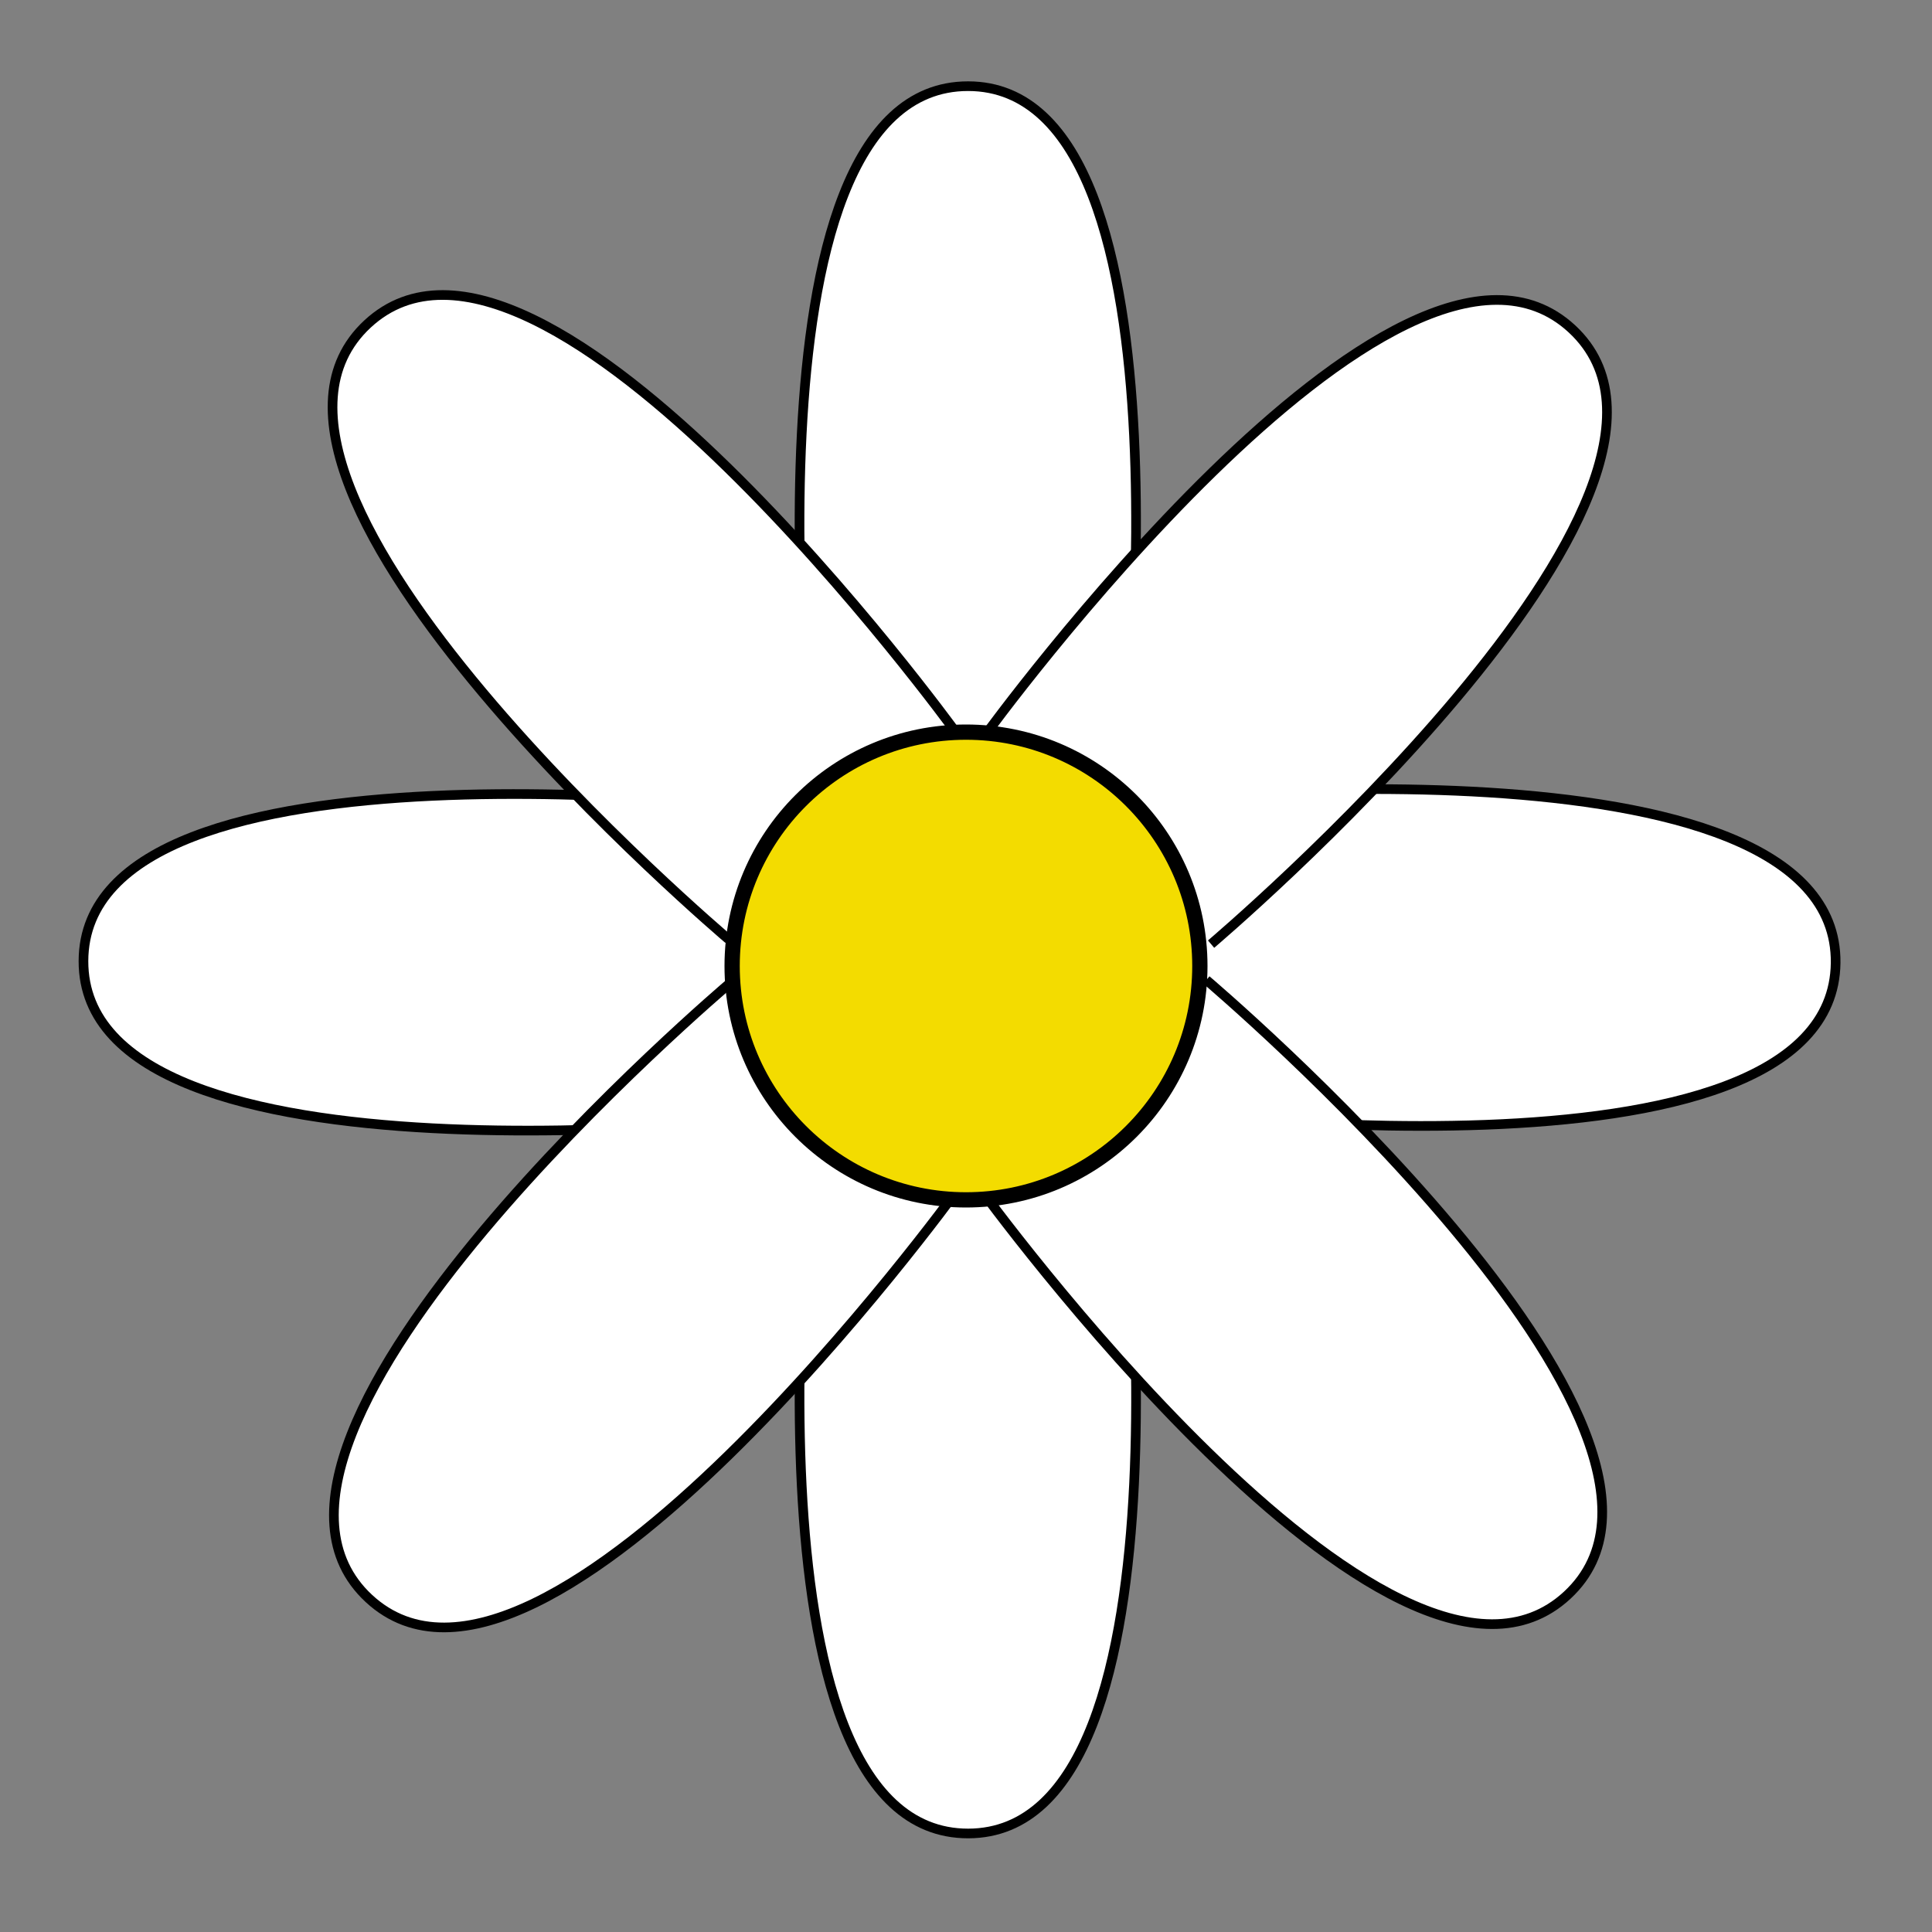 <?xml version="1.0" encoding="UTF-8" standalone="no"?>
<!-- Created with Inkscape (http://www.inkscape.org/) -->

<svg
   width="200mm"
   height="200mm"
   viewBox="0 0 200 200"
   version="1.1"
   id="svg1"
   inkscape:version="1.3.2 (1:1.3.2+202311252150+091e20ef0f)"
   sodipodi:docname="Dibuja una margarita.svg"
   xmlns:inkscape="http://www.inkscape.org/namespaces/inkscape"
   xmlns:sodipodi="http://sodipodi.sourceforge.net/DTD/sodipodi-0.dtd"
   xmlns="http://www.w3.org/2000/svg"
   xmlns:svg="http://www.w3.org/2000/svg">
  <rect x="0" y="0" width="200" height="200" fill="#808080" stroke="none"/>
  <sodipodi:namedview
     id="namedview1"
     pagecolor="#ffffff"
     bordercolor="#666666"
     borderopacity="1.0"
     inkscape:showpageshadow="2"
     inkscape:pageopacity="0.0"
     inkscape:pagecheckerboard="0"
     inkscape:deskcolor="#d1d1d1"
     inkscape:document-units="mm"
     inkscape:zoom="0.8359833"
     inkscape:cx="460.53552"
     inkscape:cy="394.74473"
     inkscape:window-width="1850"
     inkscape:window-height="1016"
     inkscape:window-x="70"
     inkscape:window-y="27"
     inkscape:window-maximized="1"
     inkscape:current-layer="layer1" />
  <defs
     id="defs1" />
  <g
     inkscape:label="Layer 1"
     inkscape:groupmode="layer"
     id="layer1">
    <path
       style="fill:#ffffff;stroke:#000000;stroke-width:1;stroke-linecap:butt;stroke-linejoin:miter;stroke-dasharray:none;stroke-opacity:1;fill-opacity:1"
       d="m 84.245,81.007 c 0,0 -8.671,-72.115 15.979,-72.086 24.65,0.029 15.856,72.345 15.856,72.345"
       id="path2"
       sodipodi:nodetypes="czc" />
    <path
       style="fill:#ffffff;stroke:#000000;stroke-width:1;stroke-linecap:butt;stroke-linejoin:miter;stroke-dasharray:none;stroke-opacity:1;fill-opacity:1"
       d="m 84.246,117.715 c 0,0 -8.671,72.115 15.979,72.086 24.65,-0.029 15.856,-72.345 15.856,-72.345"
       id="path2-5"
       sodipodi:nodetypes="czc" />
    <path
       style="fill:#ffffff;stroke:#000000;stroke-width:1;stroke-linecap:butt;stroke-linejoin:miter;stroke-dasharray:none;stroke-opacity:1;fill-opacity:1"
       d="m 80.788,83.784 c 0,0 -72.081,-8.953 -72.148,15.696 -0.067,24.65 72.282,16.139 72.282,16.139"
       id="path2-5-7"
       sodipodi:nodetypes="czc"
       inkscape:transform-center-x="54.635549"
       inkscape:transform-center-y="0.5915013" />
    <path
       style="fill:#ffffff;stroke:#000000;stroke-width:1;stroke-linecap:butt;stroke-linejoin:miter;stroke-dasharray:none;stroke-opacity:1;fill-opacity:1"
       d="m 117.732,114.707 c 0,0 71.994,9.626 72.292,-15.022 0.297,-24.648 -72.128,-16.814 -72.128,-16.814"
       id="path2-5-7-6"
       sodipodi:nodetypes="czc"
       inkscape:transform-center-x="-54.631444"
       inkscape:transform-center-y="-0.16678699" />
    <path
       style="fill:#ffffff;stroke:#000000;stroke-width:1;stroke-linecap:butt;stroke-linejoin:miter;stroke-dasharray:none;stroke-opacity:1;fill-opacity:1"
       d="m 125.371,97.735 c 0,0 55.437,-46.931 37.359,-63.687 -18.079,-16.756 -60.857,42.208 -60.857,42.208"
       id="path2-5-7-6-6"
       sodipodi:nodetypes="czc"
       inkscape:transform-center-x="-32.576123"
       inkscape:transform-center-y="-36.707546" />
    <path
       style="fill:#ffffff;stroke:#000000;stroke-width:1;stroke-linecap:butt;stroke-linejoin:miter;stroke-dasharray:none;stroke-opacity:1;fill-opacity:1"
       d="m 75.408,97.222 c 0,0 -55.437,-46.931 -37.359,-63.687 18.079,-16.756 60.857,42.208 60.857,42.208"
       id="path2-5-7-6-6-9"
       sodipodi:nodetypes="czc"
       inkscape:transform-center-x="32.576123"
       inkscape:transform-center-y="-36.707546" />
    <path
       style="fill:#ffffff;stroke:#000000;stroke-width:1;stroke-linecap:butt;stroke-linejoin:miter;stroke-dasharray:none;stroke-opacity:1;fill-opacity:1"
       d="m 75.549,101.789 c 0,0 -55.437,46.931 -37.359,63.687 18.079,16.756 60.857,-42.208 60.857,-42.208"
       id="path2-5-7-6-6-9-3"
       sodipodi:nodetypes="czc"
       inkscape:transform-center-x="32.576123"
       inkscape:transform-center-y="36.707545" />
    <path
       style="fill:#ffffff;stroke:#000000;stroke-width:1;stroke-linecap:butt;stroke-linejoin:miter;stroke-dasharray:none;stroke-opacity:1;fill-opacity:1"
       d="m 124.88,101.448 c 0,0 55.437,46.931 37.359,63.687 -18.079,16.756 -60.857,-42.208 -60.857,-42.208"
       id="path2-5-7-6-6-9-3-2"
       sodipodi:nodetypes="czc"
       inkscape:transform-center-x="-32.576123"
       inkscape:transform-center-y="36.707545" />
    <circle
       style="fill:#f3dc00;fill-opacity:1;stroke:#000000;stroke-width:1.58;stroke-opacity:1"
       id="path1"
       cx="100"
       cy="100"
       r="24.21" />
  </g>
</svg>
